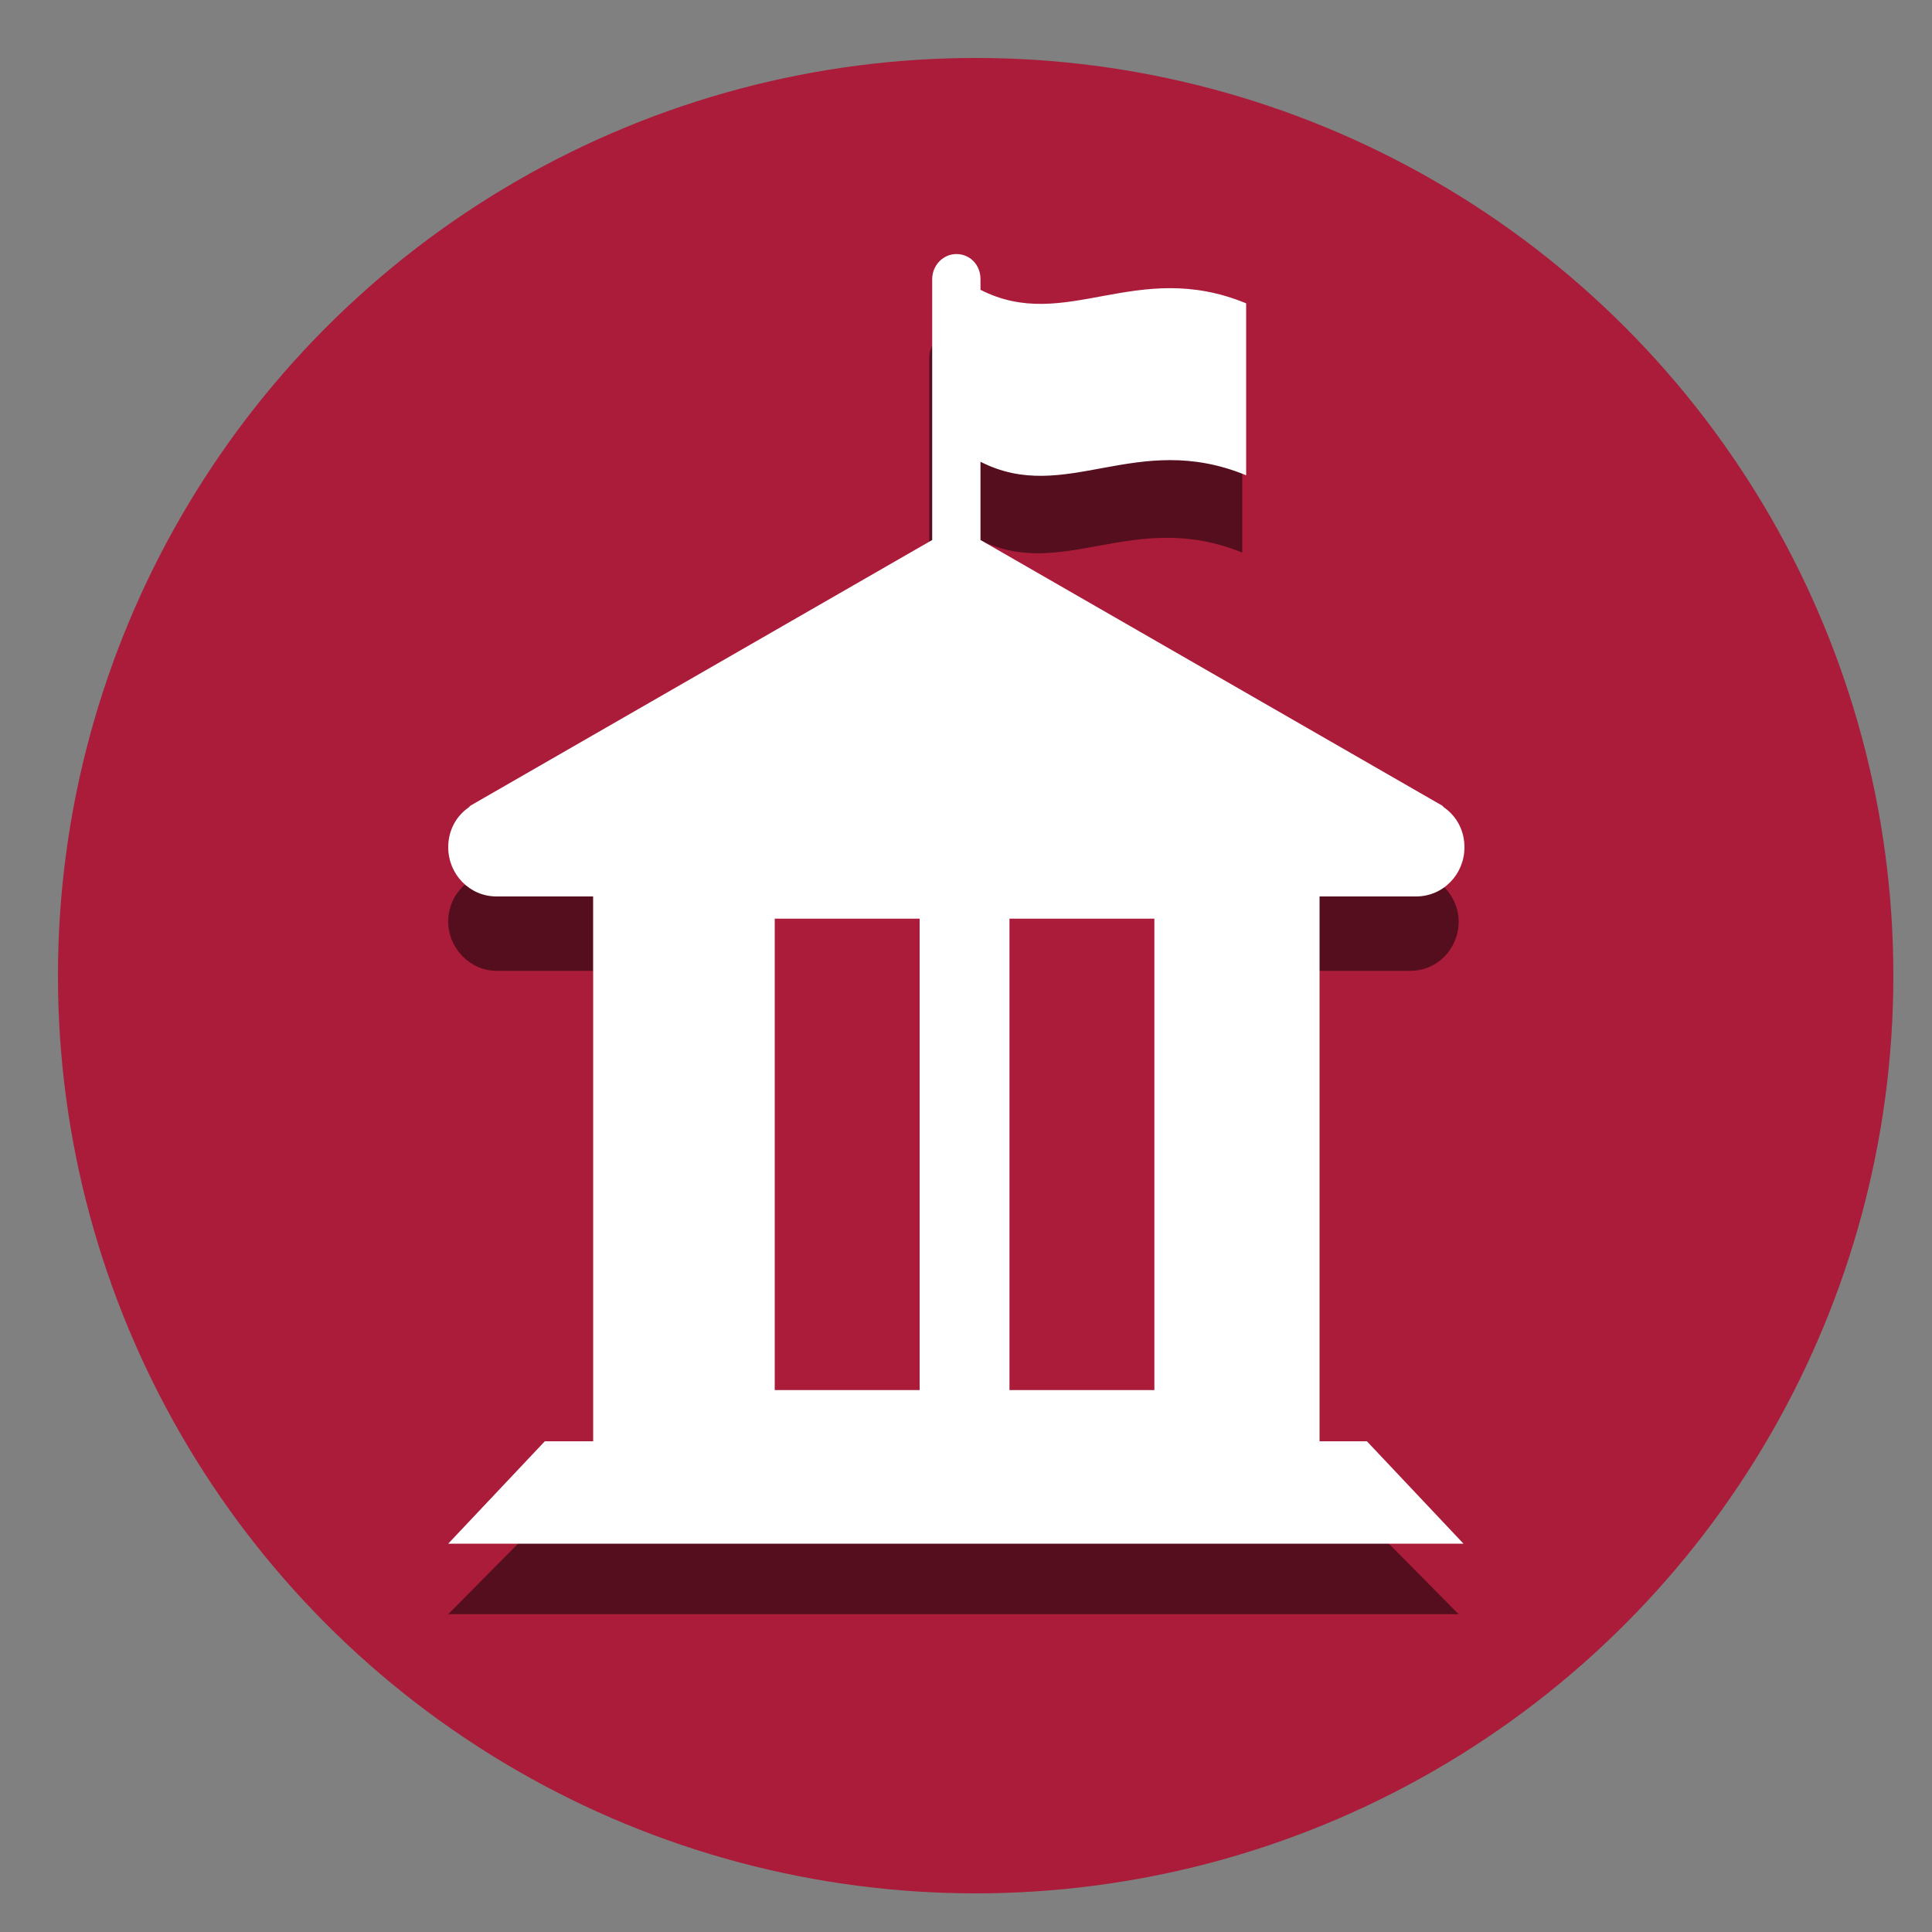 <?xml version="1.0" encoding="utf-8"?>
<!-- Generator: Adobe Illustrator 17.1.0, SVG Export Plug-In . SVG Version: 6.00 Build 0)  -->
<!DOCTYPE svg PUBLIC "-//W3C//DTD SVG 1.1//EN" "http://www.w3.org/Graphics/SVG/1.1/DTD/svg11.dtd">
<svg version="1.1" id="Layer_1" xmlns:sketch="http://www.bohemiancoding.com/sketch/ns"
	 xmlns="http://www.w3.org/2000/svg" xmlns:xlink="http://www.w3.org/1999/xlink" x="0px" y="0px" viewBox="-87 -82 200 200"
	 enable-background="new -87 -82 200 200" xml:space="preserve">
<rect x="-87" y="-82" width="200" height="200" fill="#808080" stroke="none"/>
<circle fill="#AA1C3A" cx="14" cy="19" r="95"/>
<title>badge-gov</title>
<description>Created with Sketch (http://www.bohemiancoding.com/sketch)</description>
<g id="Fill-1871-_x2B_-Fill-1874" transform="translate(0, 3)" sketch:type="MSLayerGroup" opacity="0.501">
	<path id="Fill-1871" sketch:type="MSShapeGroup" d="M49,72h5l10,10.1H-40.6l10-10.1h5V23.1v-7.6h-10c-2.7,0-5-2.3-5-5.1
		c0-1.7,0.8-3.2,2.1-4.1l0,0l0.1-0.1c0,0,0.1-0.1,0.1-0.1L9.2-21.2V-48c0-1.4,1.1-2.5,2.5-2.5c1.4,0,2.5,1.1,2.5,2.5v1.1
		c8.8,4.5,16-3.2,27.4,1.4v17.7c-11.4-4.6-18.6,3.1-27.4-1.4v8L61.7,6.1c0,0,0.1,0.1,0.1,0.1l0.1,0.1l0,0c1.2,0.9,2.1,2.4,2.1,4.1
		c0,2.8-2.2,5.1-5,5.1H49v7.6V72z M34.1,72H19.2V23.1h14.9V72z M4.2,72h-14.9V23.1H4.2V72z"/>
</g>
<path id="Fill-1871_1_" sketch:type="MSShapeGroup" fill="#FFFFFF" d="M49.5,67.2h5l10,10.6H-40.6l10-10.6h5V18.5v-7.7h-10
	c-2.8,0-5-2.3-5-5.1c0-1.7,0.8-3.2,2.1-4.1l0,0l0.1-0.1c0,0,0.1-0.1,0.1-0.1L9.5-26.1v-27c0-1.4,1.1-2.6,2.5-2.6
	c1.4,0,2.5,1.1,2.5,2.6v1.1c8.8,4.5,16.1-3.3,27.5,1.4v17.8c-11.4-4.7-18.7,3.1-27.5-1.4v8.1L62.3,1.4c0,0,0.1,0.1,0.1,0.1l0.1,0.1
	l0,0c1.3,0.9,2.1,2.4,2.1,4.1c0,2.8-2.2,5.1-5,5.1h-10v7.7V67.2z M34.5,67.2h-15V18.5h15V67.2z M4.5,67.2h-15V18.5h15V67.2z"/>
<rect x="17.5" y="13.1" fill="#AA1C3A" width="15" height="48.8"/>
<rect x="-6.8" y="13.1" fill="#AA1C3A" width="15" height="48.8"/>
</svg>
